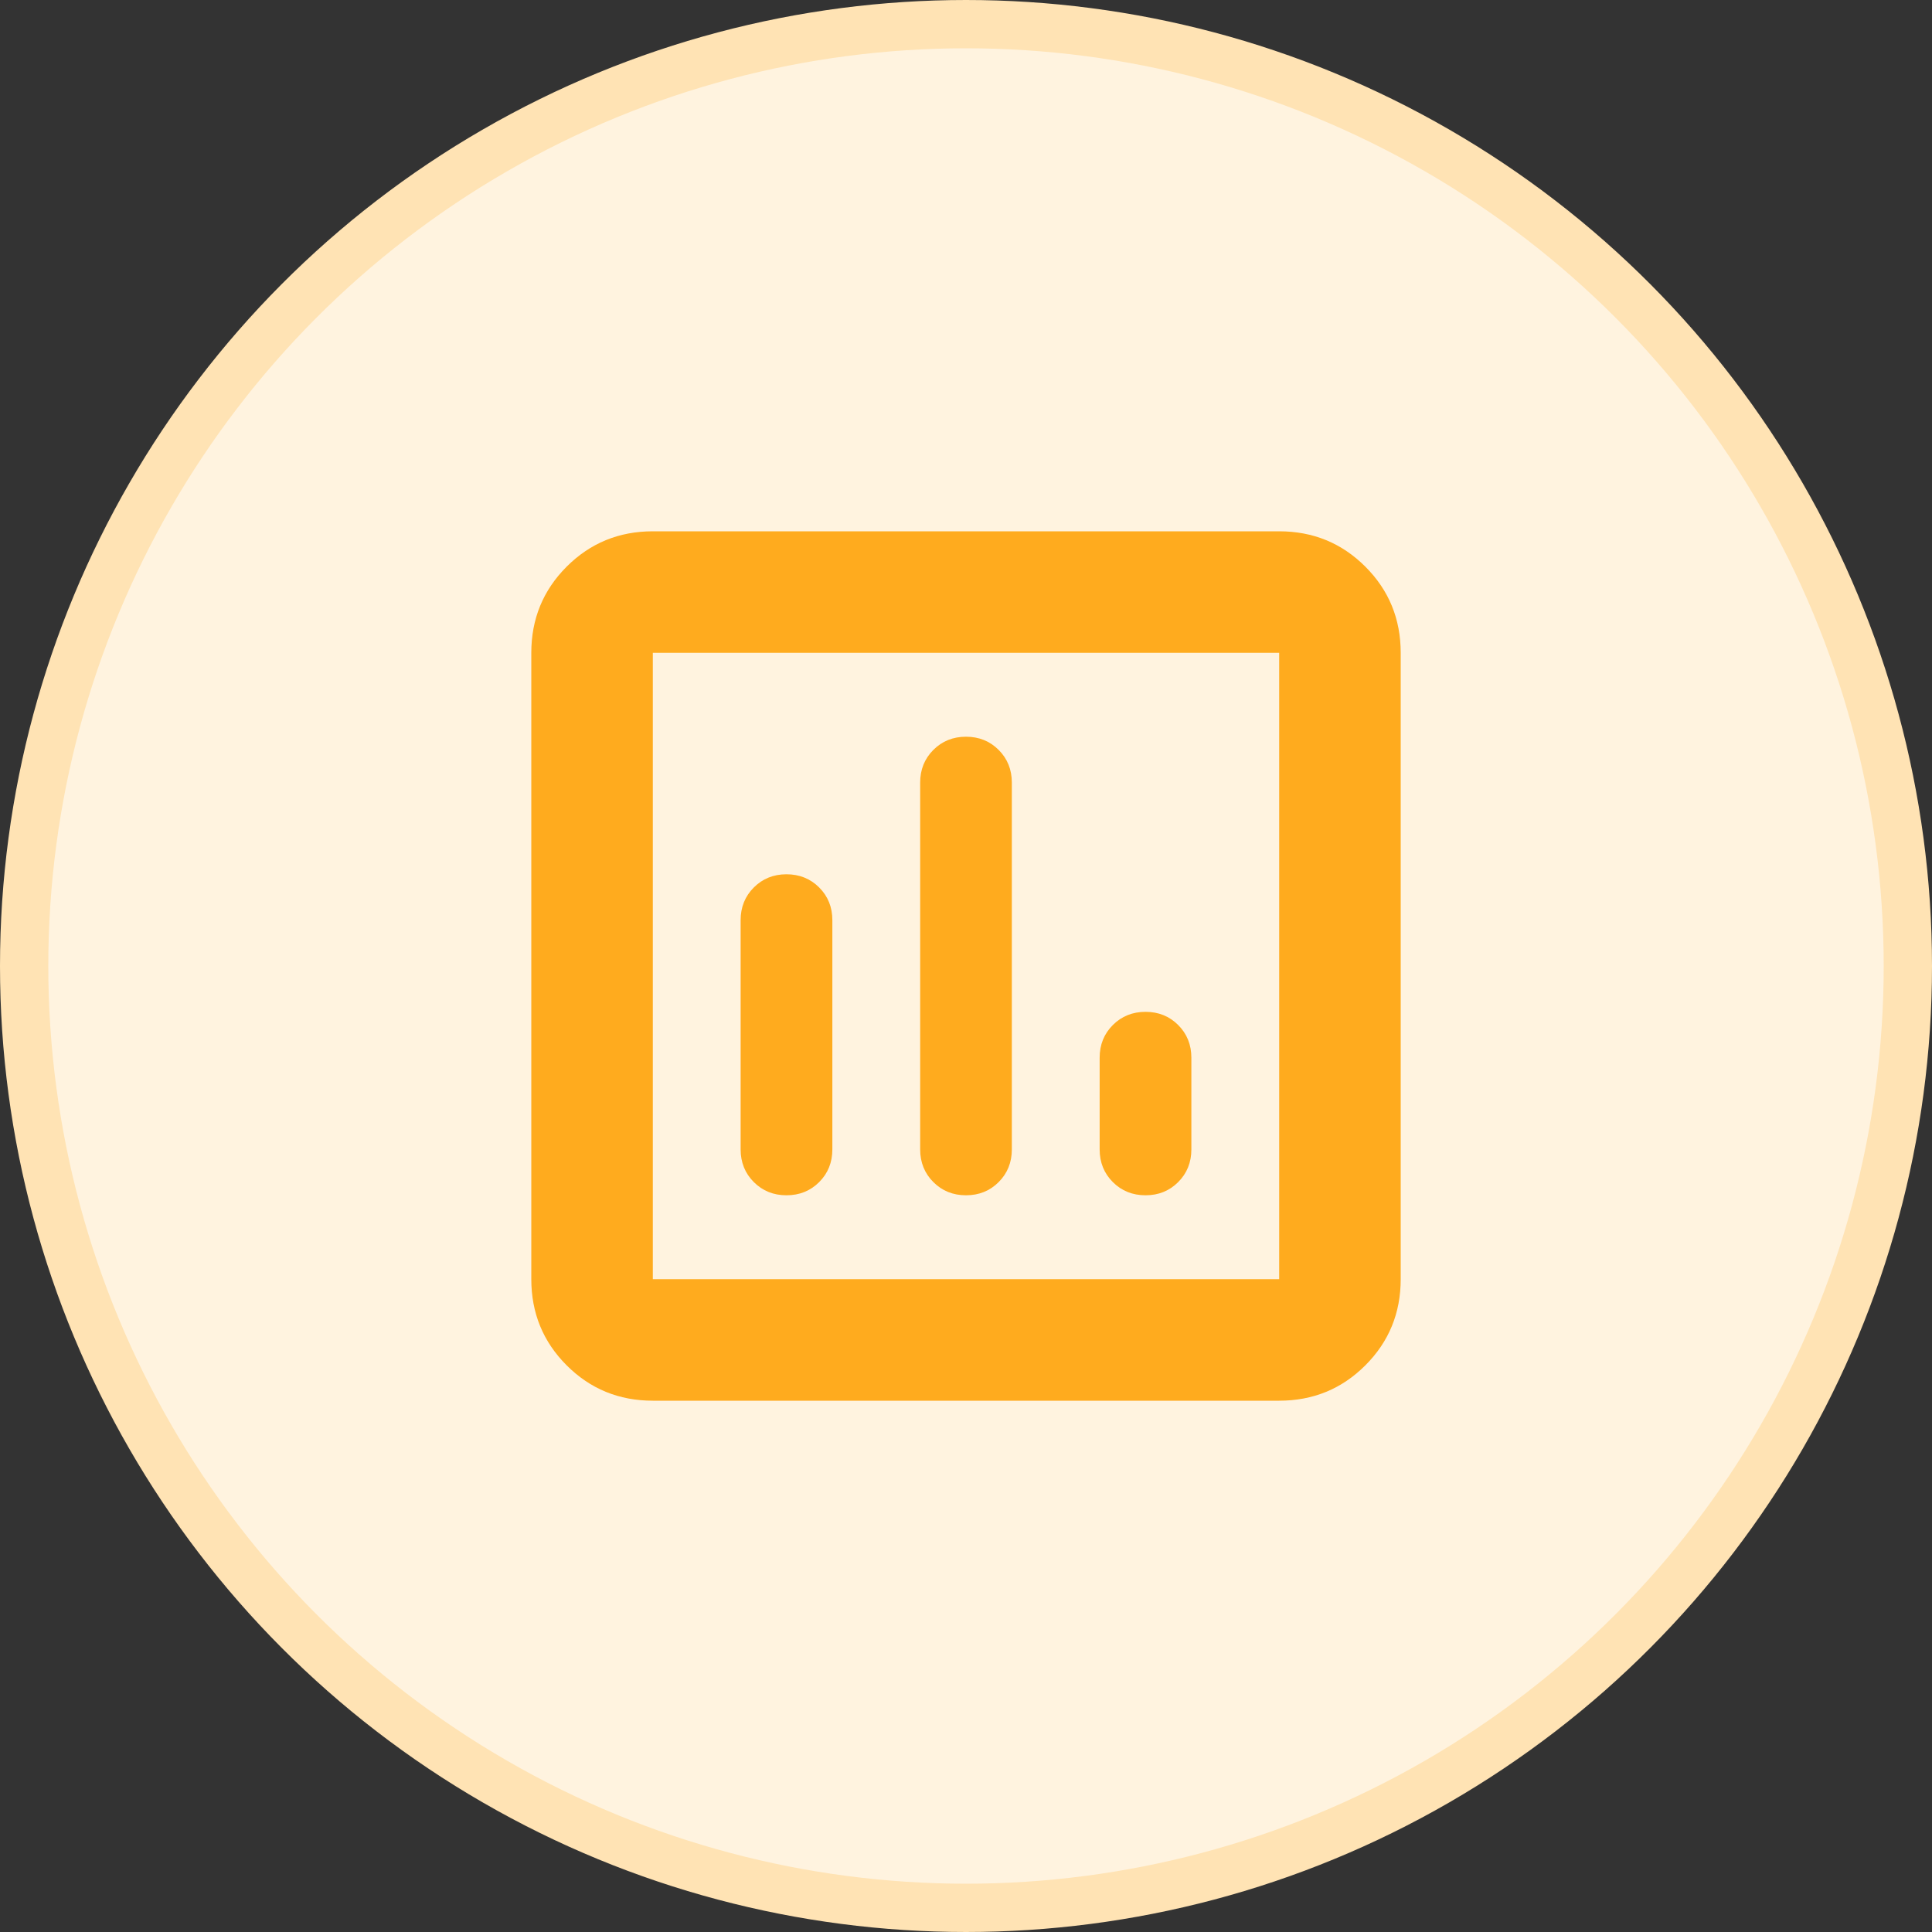 <svg width="40" height="40" viewBox="0 0 40 40" fill="none" xmlns="http://www.w3.org/2000/svg">
<rect x="0" y="0" width="40" height="40" fill="#333333" stroke="none"/>
<circle cx="20" cy="20" r="19.5" fill="#FFF3DF" stroke="#FFE3B4"/>
<path d="M16.283 24.747C16.552 24.747 16.778 24.656 16.96 24.474C17.142 24.292 17.233 24.066 17.233 23.797V19.051C17.233 18.782 17.142 18.556 16.96 18.374C16.778 18.192 16.552 18.101 16.283 18.101C16.014 18.101 15.789 18.192 15.607 18.374C15.425 18.556 15.334 18.782 15.334 19.051V23.797C15.334 24.066 15.425 24.292 15.607 24.474C15.789 24.656 16.014 24.747 16.283 24.747ZM20 24.747C20.269 24.747 20.494 24.656 20.676 24.474C20.858 24.292 20.949 24.066 20.949 23.797V16.203C20.949 15.934 20.858 15.708 20.676 15.526C20.494 15.344 20.269 15.253 20 15.253C19.731 15.253 19.506 15.344 19.324 15.526C19.142 15.708 19.051 15.934 19.051 16.203V23.797C19.051 24.066 19.142 24.292 19.324 24.474C19.506 24.656 19.731 24.747 20 24.747ZM23.717 24.747C23.986 24.747 24.211 24.656 24.393 24.474C24.575 24.292 24.666 24.066 24.666 23.797V21.899C24.666 21.63 24.575 21.404 24.393 21.222C24.211 21.04 23.986 20.949 23.717 20.949C23.448 20.949 23.222 21.04 23.04 21.222C22.858 21.404 22.767 21.63 22.767 21.899V23.797C22.767 24.066 22.858 24.292 23.04 24.474C23.222 24.656 23.448 24.747 23.717 24.747ZM13.516 29C12.815 29 12.22 28.756 11.732 28.268C11.244 27.78 11 27.185 11 26.484V13.516C11 12.815 11.244 12.22 11.732 11.732C12.22 11.244 12.815 11 13.516 11H26.484C27.185 11 27.78 11.244 28.268 11.732C28.756 12.22 29 12.815 29 13.516V26.484C29 27.185 28.756 27.78 28.268 28.268C27.78 28.756 27.185 29 26.484 29H13.516ZM13.516 26.484H26.484V13.516H13.516V26.484Z" fill="#FFAB1E"/>
</svg>
